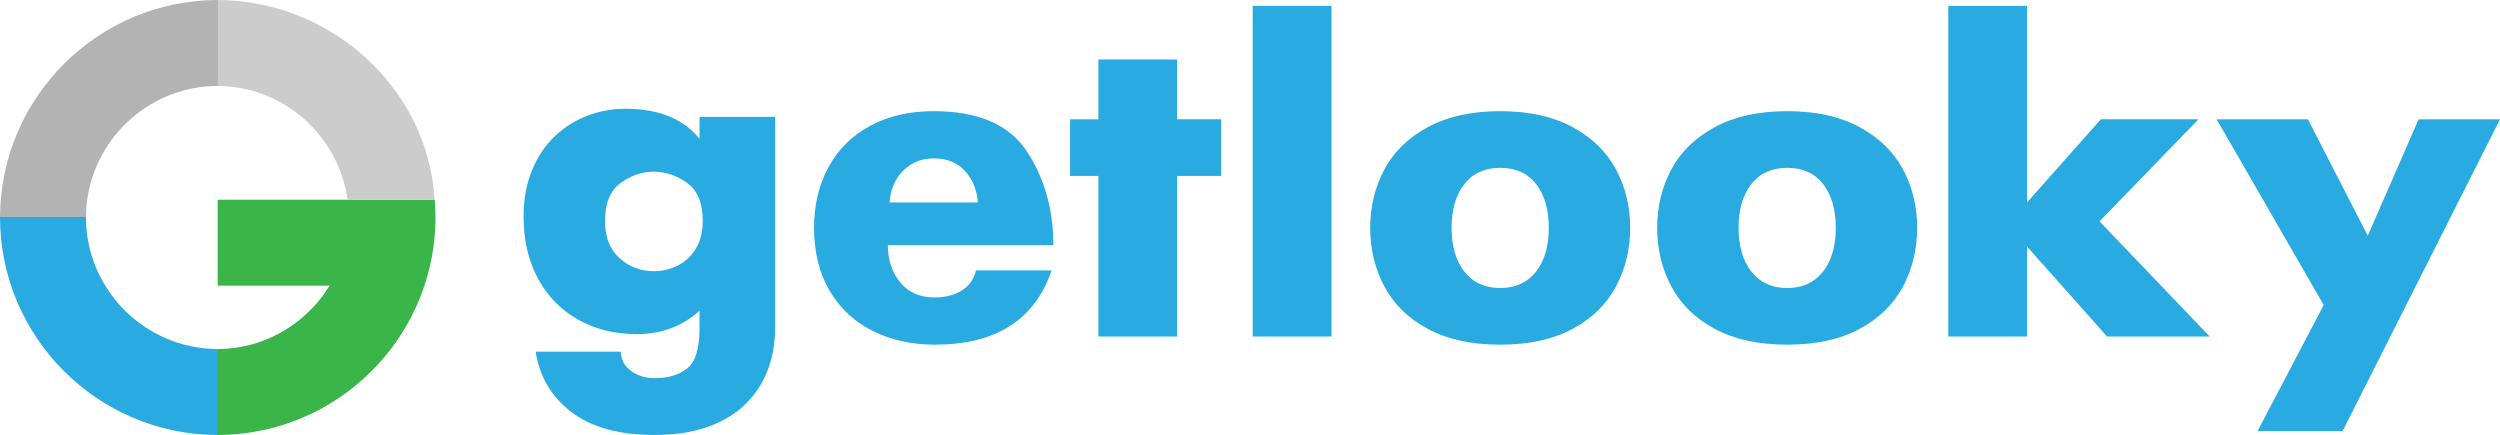<?xml version="1.0" encoding="utf-8"?>
<!-- Generator: Adobe Illustrator 16.0.0, SVG Export Plug-In . SVG Version: 6.00 Build 0)  -->
<!DOCTYPE svg PUBLIC "-//W3C//DTD SVG 1.1//EN" "http://www.w3.org/Graphics/SVG/1.1/DTD/svg11.dtd">
<svg version="1.1" id="Layer_1" xmlns="http://www.w3.org/2000/svg" xmlns:xlink="http://www.w3.org/1999/xlink" x="0px" y="0px"
	 width="297.133px" height="51.701px" viewBox="0 0 297.133 51.701" enable-background="new 0 0 297.133 51.701"
	 xml:space="preserve">
<g>
	<path fill="#29ABE2" d="M92.126,13.893v25.076c0,1.766-0.283,3.412-0.849,4.939s-1.437,2.879-2.61,4.053
		c-1.176,1.176-2.668,2.092-4.479,2.748c-1.81,0.658-3.941,0.986-6.396,0.986c-4.221,0-7.517-0.91-9.888-2.729
		c-2.372-1.818-3.784-4.207-4.236-7.166h10.119c0.025,0.965,0.437,1.732,1.232,2.297c0.799,0.566,1.724,0.85,2.779,0.85
		c1.594,0,2.883-0.383,3.867-1.15c0.986-0.766,1.478-2.375,1.478-4.828v-2.037c-2.063,1.854-4.542,2.779-7.432,2.779
		c-2.604,0-4.927-0.566-6.969-1.703c-2.042-1.135-3.638-2.76-4.788-4.875c-1.148-2.115-1.723-4.572-1.723-7.375
		c0-2.08,0.336-3.932,1.014-5.555c0.674-1.623,1.584-2.973,2.734-4.047s2.443-1.881,3.879-2.422
		c1.436-0.539,2.926-0.809,4.469-0.809c3.96,0,6.901,1.191,8.815,3.576v-2.609H92.126z M77.694,32.232
		c1.004,0,1.947-0.221,2.836-0.66c0.887-0.439,1.609-1.107,2.162-2.004c0.553-0.895,0.83-2.006,0.83-3.328
		c0-2.105-0.617-3.605-1.855-4.496c-1.237-0.893-2.561-1.338-3.973-1.338c-1.395,0-2.709,0.447-3.939,1.344
		c-1.234,0.896-1.85,2.393-1.85,4.49c0,1.932,0.577,3.414,1.732,4.445C74.79,31.717,76.144,32.232,77.694,32.232z"/>
	<path fill="#29ABE2" d="M124.988,32.135c-2.003,5.887-6.636,8.83-13.902,8.83c-2.707,0-5.15-0.539-7.329-1.619
		c-2.181-1.078-3.893-2.666-5.139-4.764c-1.243-2.098-1.865-4.604-1.865-7.52c0-2.697,0.574-5.102,1.723-7.211
		c1.149-2.111,2.8-3.744,4.954-4.902s4.667-1.736,7.539-1.736c5.281,0,8.974,1.592,11.075,4.779
		c2.103,3.188,3.153,6.904,3.153,11.146h-19.672c0,1.736,0.484,3.205,1.455,4.408s2.339,1.805,4.105,1.805
		c1.288,0,2.37-0.281,3.25-0.844c0.879-0.561,1.432-1.354,1.658-2.373H124.988z M105.733,24.061h10.482
		c-0.087-1.445-0.583-2.678-1.488-3.701c-0.906-1.021-2.158-1.533-3.759-1.533c-1.001,0-1.891,0.236-2.67,0.711
		s-1.389,1.111-1.828,1.912S105.786,23.121,105.733,24.061z"/>
	<path fill="#29ABE2" d="M130.549,39.998V20.914h-3.368V14.18h3.368V7.064h9.359v7.115h5.234v6.734h-5.234v19.084H130.549z"/>
	<path fill="#29ABE2" d="M148.886,39.998V0.695h9.359v39.303H148.886z"/>
	<path fill="#29ABE2" d="M178.309,40.965c-3.413,0-6.28-0.625-8.603-1.873c-2.323-1.248-4.047-2.928-5.169-5.039
		c-1.124-2.109-1.685-4.439-1.685-6.99c0-2.516,0.561-4.822,1.685-6.924c1.122-2.102,2.85-3.781,5.182-5.039s5.194-1.887,8.59-1.887
		c3.394,0,6.255,0.629,8.582,1.887c2.328,1.258,4.054,2.938,5.176,5.039c1.123,2.102,1.685,4.408,1.685,6.924
		c0,2.551-0.562,4.881-1.685,6.99c-1.122,2.111-2.843,3.791-5.162,5.039S181.72,40.965,178.309,40.965z M178.309,34.229
		c1.227,0,2.271-0.297,3.133-0.893c0.861-0.598,1.517-1.43,1.965-2.5c0.447-1.07,0.671-2.328,0.671-3.773
		c0-2.158-0.5-3.883-1.5-5.176c-1.001-1.291-2.424-1.938-4.269-1.938c-1.836,0-3.261,0.646-4.269,1.938
		c-1.01,1.293-1.515,3.018-1.515,5.176c0,2.186,0.507,3.926,1.522,5.223C175.06,33.58,176.479,34.229,178.309,34.229z"/>
	<path fill="#29ABE2" d="M212.418,40.965c-3.412,0-6.279-0.625-8.603-1.873s-4.047-2.928-5.169-5.039
		c-1.123-2.109-1.685-4.439-1.685-6.99c0-2.516,0.562-4.822,1.685-6.924c1.122-2.102,2.85-3.781,5.182-5.039s5.195-1.887,8.59-1.887
		c3.394,0,6.255,0.629,8.582,1.887c2.328,1.258,4.054,2.938,5.176,5.039s1.685,4.408,1.685,6.924c0,2.551-0.563,4.881-1.685,6.99
		c-1.122,2.111-2.845,3.791-5.162,5.039C218.694,40.34,215.829,40.965,212.418,40.965z M212.418,34.229
		c1.226,0,2.271-0.297,3.133-0.893c0.861-0.598,1.516-1.43,1.964-2.5s0.673-2.328,0.673-3.773c0-2.158-0.501-3.883-1.502-5.176
		c-1-1.291-2.423-1.938-4.268-1.938c-1.837,0-3.26,0.646-4.271,1.938c-1.008,1.293-1.513,3.018-1.513,5.176
		c0,2.186,0.507,3.926,1.521,5.223C209.17,33.58,210.59,34.229,212.418,34.229z"/>
	<path fill="#29ABE2" d="M231.562,39.998V0.695h9.359v23.365l8.771-9.881h11.605l-11.762,12.127l13.093,13.691h-12.193
		l-9.515-10.689v10.689H231.562z"/>
	<path fill="#29ABE2" d="M263.453,14.18h10.849l7.114,13.836l6.044-13.836h9.673l-18.706,37.045h-10.104l7.858-14.973L263.453,14.18
		z"/>
</g>
<path fill="#29ABE2" d="M25.789,51.701V41.484c-8.601-0.068-15.576-7.08-15.576-15.695l0,0H0l0,0
	C0,40.035,11.558,51.635,25.789,51.701z"/>
<path fill="#B3B3B3" d="M0,25.789h10.217c0.069-8.6,7.08-15.576,15.695-15.576h0.001V0h-0.001C11.665,0,0.068,11.557,0,25.789z"/>
<path fill="#39B54A" d="M51.764,25.789c-0.003-0.667-0.042-1.327-0.095-1.982c0-0.024,0.001-0.047,0.001-0.071h-0.004H51.56h-9.218
	h-0.11h-0.845H41.38h-0.104H25.979h-0.11v10.217h0.11h13.147h0.043c-2.415,3.945-6.509,6.754-11.288,7.396
	c-0.012,0.002-0.024,0.003-0.037,0.004c-0.306,0.041-0.615,0.07-0.927,0.093c-0.215,0.015-0.433,0.021-0.651,0.027
	c-0.16,0.005-0.317,0.016-0.478,0.016h-0.001v10.213h0.001c0.063,0,0.123-0.007,0.185-0.008v0.008
	c0.618-0.003,1.229-0.035,1.835-0.081c0.069-0.005,0.137-0.011,0.206-0.017C41.294,50.5,51.764,39.347,51.764,25.789z"/>
<g>
	<path fill="#CCCCCC" d="M41.307,23.736h0.06h0.006h0.845h0.11h9.218h0.105h0C50.89,10.524,39.397,0.063,25.9,0v10.217
		C33.762,10.279,40.248,16.149,41.307,23.736z"/>
</g>
</svg>
